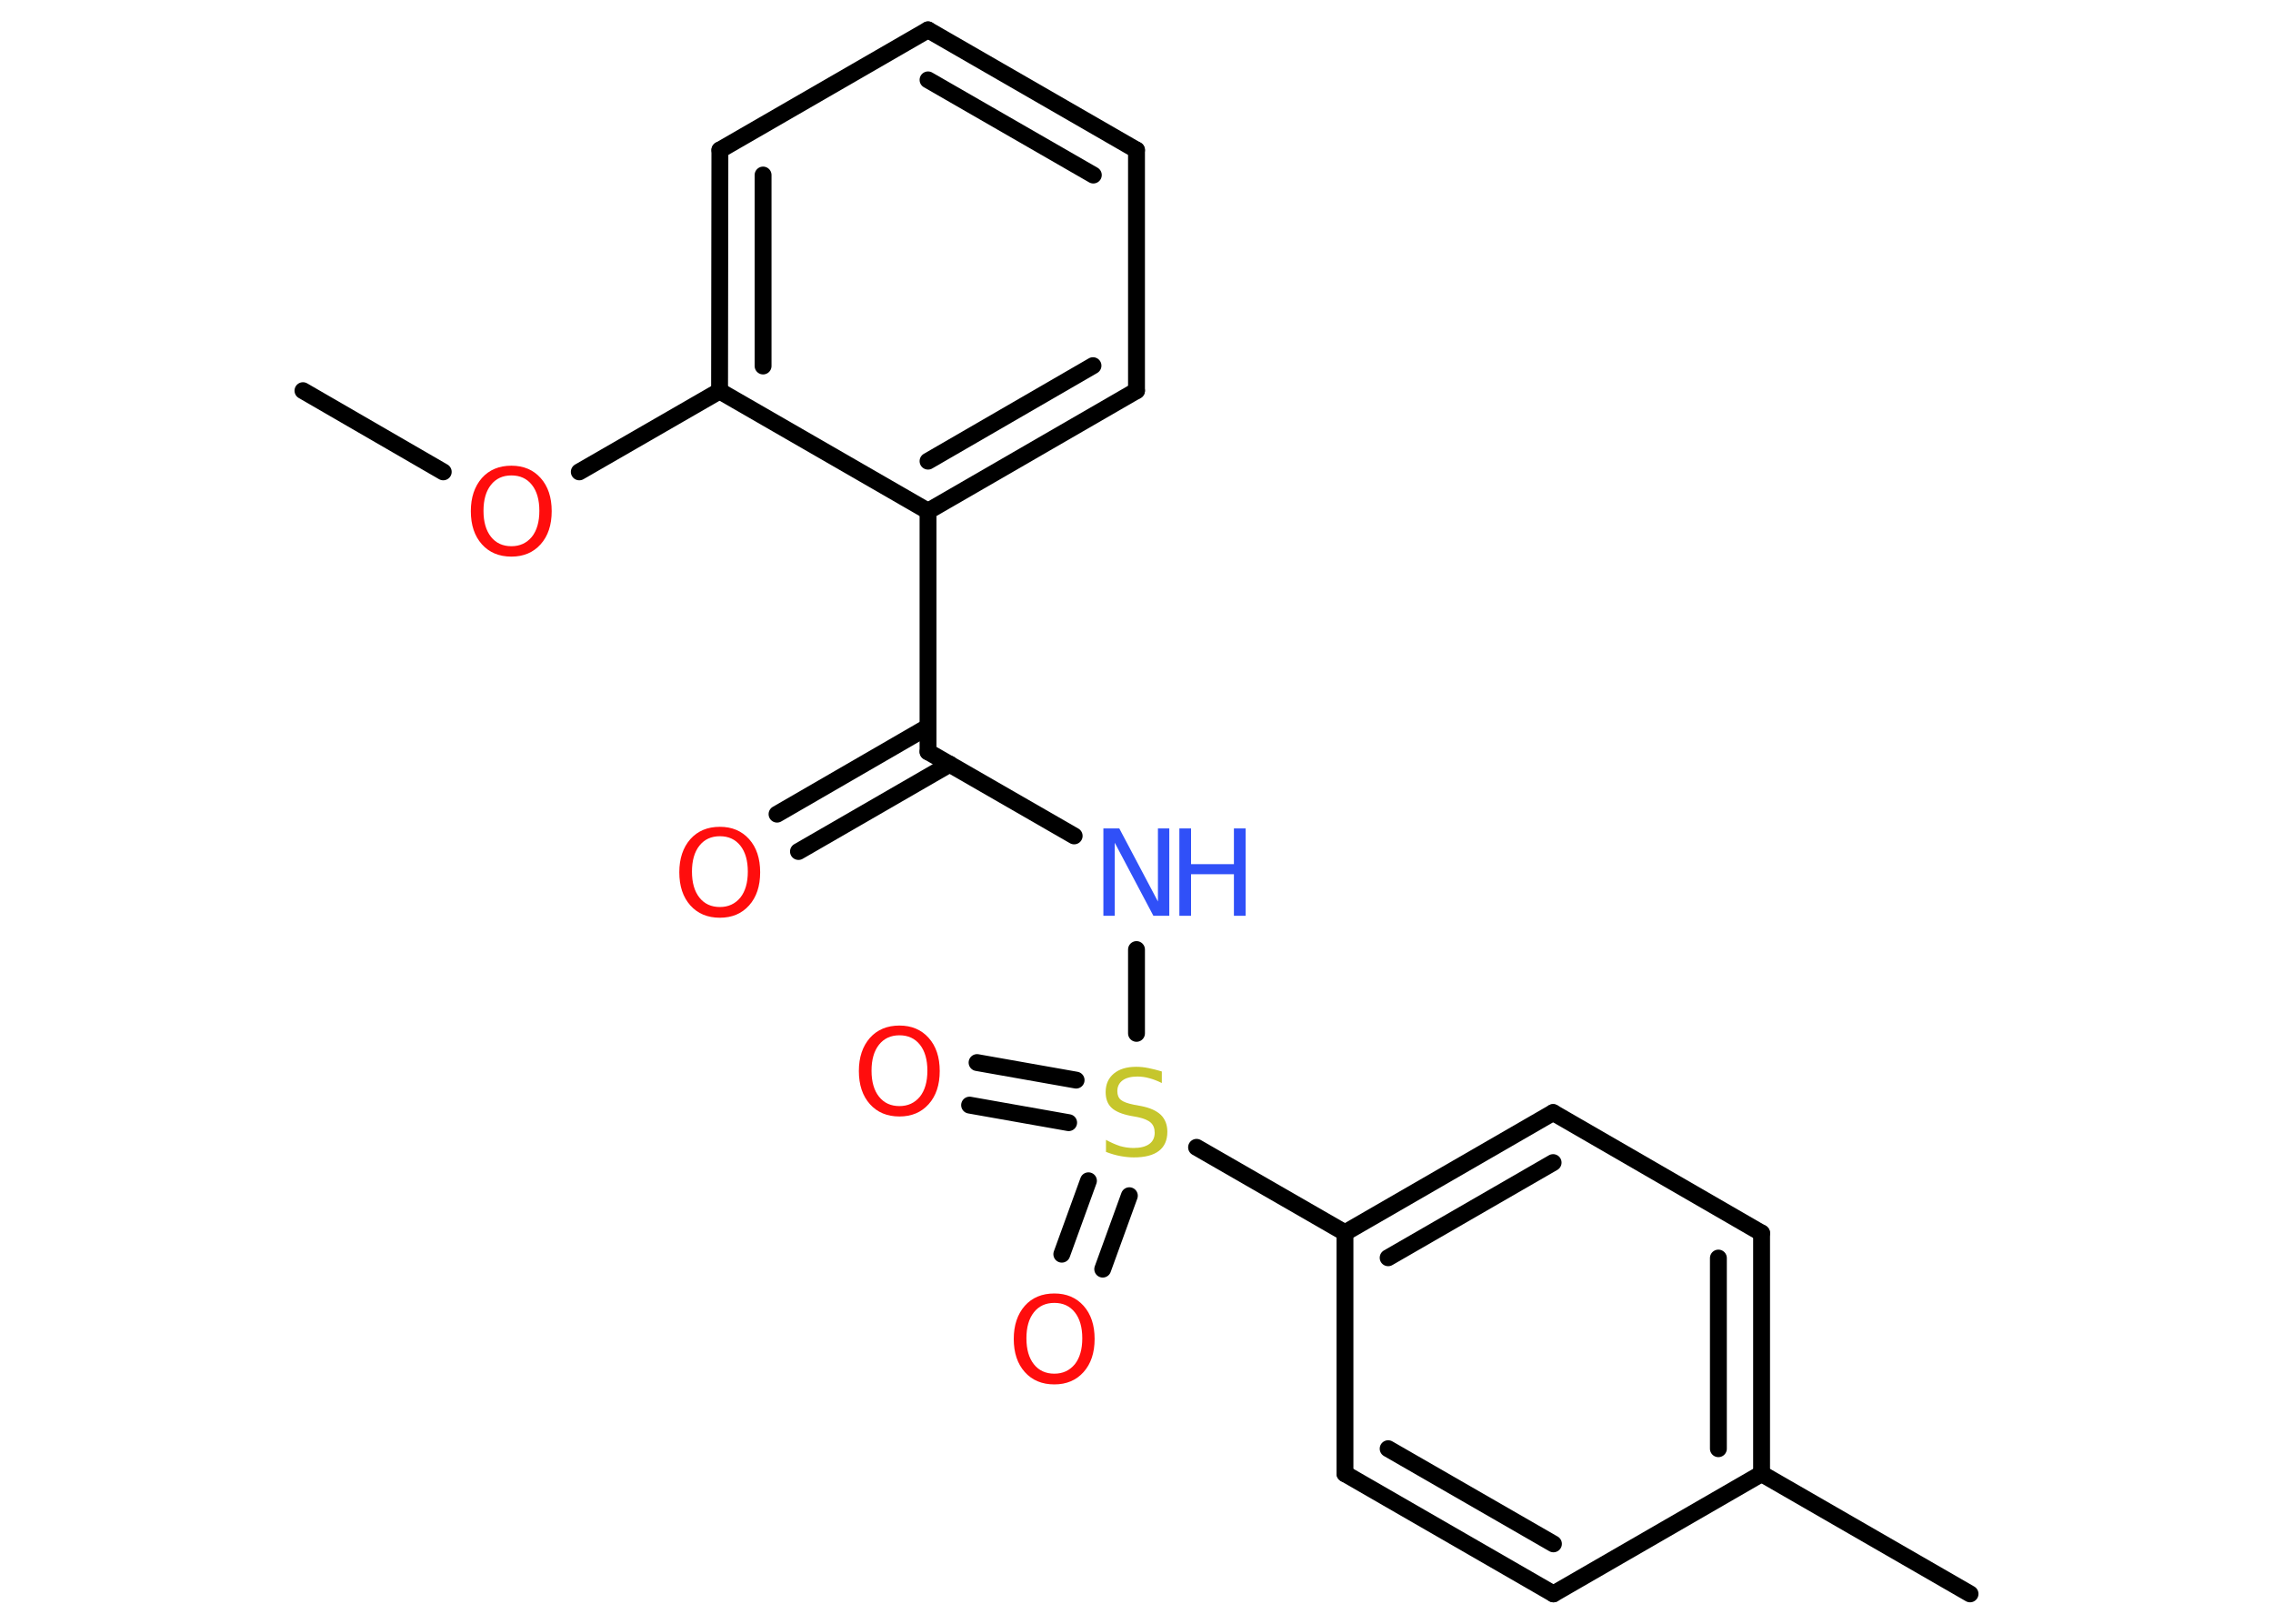 <?xml version='1.0' encoding='UTF-8'?>
<!DOCTYPE svg PUBLIC "-//W3C//DTD SVG 1.1//EN" "http://www.w3.org/Graphics/SVG/1.1/DTD/svg11.dtd">
<svg version='1.2' xmlns='http://www.w3.org/2000/svg' xmlns:xlink='http://www.w3.org/1999/xlink' width='70.0mm' height='50.0mm' viewBox='0 0 70.0 50.0'>
  <desc>Generated by the Chemistry Development Kit (http://github.com/cdk)</desc>
  <g stroke-linecap='round' stroke-linejoin='round' stroke='#000000' stroke-width='.52' fill='#FF0D0D'>
    <rect x='.0' y='.0' width='70.0' height='50.0' fill='#FFFFFF' stroke='none'/>
    <g id='mol1' class='mol'>
      <line id='mol1bnd1' class='bond' x1='9.33' y1='12.03' x2='13.65' y2='14.53'/>
      <line id='mol1bnd2' class='bond' x1='17.84' y1='14.53' x2='22.16' y2='12.04'/>
      <g id='mol1bnd3' class='bond'>
        <line x1='22.17' y1='4.62' x2='22.16' y2='12.04'/>
        <line x1='23.5' y1='5.39' x2='23.5' y2='11.27'/>
      </g>
      <line id='mol1bnd4' class='bond' x1='22.17' y1='4.62' x2='28.58' y2='.92'/>
      <g id='mol1bnd5' class='bond'>
        <line x1='35.0' y1='4.62' x2='28.58' y2='.92'/>
        <line x1='33.67' y1='5.39' x2='28.58' y2='2.46'/>
      </g>
      <line id='mol1bnd6' class='bond' x1='35.0' y1='4.62' x2='35.0' y2='12.03'/>
      <g id='mol1bnd7' class='bond'>
        <line x1='28.58' y1='15.74' x2='35.0' y2='12.03'/>
        <line x1='28.58' y1='14.2' x2='33.66' y2='11.26'/>
      </g>
      <line id='mol1bnd8' class='bond' x1='22.16' y1='12.04' x2='28.58' y2='15.74'/>
      <line id='mol1bnd9' class='bond' x1='28.58' y1='15.74' x2='28.58' y2='23.15'/>
      <g id='mol1bnd10' class='bond'>
        <line x1='29.25' y1='23.53' x2='24.59' y2='26.22'/>
        <line x1='28.58' y1='22.38' x2='23.93' y2='25.07'/>
      </g>
      <line id='mol1bnd11' class='bond' x1='28.58' y1='23.15' x2='33.08' y2='25.74'/>
      <line id='mol1bnd12' class='bond' x1='35.0' y1='29.24' x2='35.0' y2='31.82'/>
      <g id='mol1bnd13' class='bond'>
        <line x1='32.91' y1='34.57' x2='29.86' y2='34.03'/>
        <line x1='33.14' y1='33.26' x2='30.09' y2='32.72'/>
      </g>
      <g id='mol1bnd14' class='bond'>
        <line x1='34.78' y1='36.82' x2='33.96' y2='39.08'/>
        <line x1='33.52' y1='36.36' x2='32.7' y2='38.62'/>
      </g>
      <line id='mol1bnd15' class='bond' x1='36.85' y1='35.33' x2='41.42' y2='37.96'/>
      <g id='mol1bnd16' class='bond'>
        <line x1='47.83' y1='34.26' x2='41.42' y2='37.96'/>
        <line x1='47.83' y1='35.8' x2='42.75' y2='38.73'/>
      </g>
      <line id='mol1bnd17' class='bond' x1='47.83' y1='34.26' x2='54.25' y2='37.97'/>
      <g id='mol1bnd18' class='bond'>
        <line x1='54.25' y1='45.38' x2='54.25' y2='37.97'/>
        <line x1='52.92' y1='44.61' x2='52.92' y2='38.74'/>
      </g>
      <line id='mol1bnd19' class='bond' x1='54.25' y1='45.38' x2='60.67' y2='49.08'/>
      <line id='mol1bnd20' class='bond' x1='54.25' y1='45.38' x2='47.84' y2='49.08'/>
      <g id='mol1bnd21' class='bond'>
        <line x1='41.42' y1='45.38' x2='47.84' y2='49.08'/>
        <line x1='42.75' y1='44.61' x2='47.84' y2='47.54'/>
      </g>
      <line id='mol1bnd22' class='bond' x1='41.42' y1='37.96' x2='41.42' y2='45.38'/>
      <path id='mol1atm2' class='atom' d='M15.75 14.64q-.4 .0 -.63 .29q-.23 .29 -.23 .8q.0 .51 .23 .8q.23 .29 .63 .29q.39 .0 .63 -.29q.23 -.29 .23 -.8q.0 -.51 -.23 -.8q-.23 -.29 -.63 -.29zM15.75 14.34q.56 .0 .9 .38q.34 .38 .34 1.02q.0 .64 -.34 1.02q-.34 .38 -.9 .38q-.57 .0 -.91 -.38q-.34 -.38 -.34 -1.02q.0 -.63 .34 -1.02q.34 -.38 .91 -.38z' stroke='none'/>
      <path id='mol1atm10' class='atom' d='M22.17 25.75q-.4 .0 -.63 .29q-.23 .29 -.23 .8q.0 .51 .23 .8q.23 .29 .63 .29q.39 .0 .63 -.29q.23 -.29 .23 -.8q.0 -.51 -.23 -.8q-.23 -.29 -.63 -.29zM22.17 25.46q.56 .0 .9 .38q.34 .38 .34 1.02q.0 .64 -.34 1.02q-.34 .38 -.9 .38q-.57 .0 -.91 -.38q-.34 -.38 -.34 -1.02q.0 -.63 .34 -1.02q.34 -.38 .91 -.38z' stroke='none'/>
      <g id='mol1atm11' class='atom'>
        <path d='M33.98 25.51h.49l1.19 2.25v-2.25h.35v2.69h-.49l-1.19 -2.25v2.25h-.35v-2.69z' stroke='none' fill='#3050F8'/>
        <path d='M36.32 25.51h.36v1.1h1.32v-1.1h.36v2.69h-.36v-1.28h-1.32v1.28h-.36v-2.69z' stroke='none' fill='#3050F8'/>
      </g>
      <path id='mol1atm12' class='atom' d='M35.78 33.0v.35q-.2 -.1 -.39 -.15q-.18 -.05 -.36 -.05q-.3 .0 -.46 .12q-.16 .12 -.16 .33q.0 .18 .11 .27q.11 .09 .41 .15l.22 .04q.4 .08 .6 .27q.2 .2 .2 .52q.0 .39 -.26 .59q-.26 .2 -.77 .2q-.19 .0 -.41 -.04q-.22 -.04 -.45 -.13v-.37q.22 .12 .43 .19q.21 .06 .42 .06q.31 .0 .48 -.12q.17 -.12 .17 -.35q.0 -.2 -.12 -.31q-.12 -.11 -.4 -.17l-.22 -.04q-.41 -.08 -.59 -.25q-.18 -.17 -.18 -.48q.0 -.36 .25 -.57q.25 -.21 .69 -.21q.19 .0 .38 .04q.2 .04 .4 .1z' stroke='none' fill='#C6C62C'/>
      <path id='mol1atm13' class='atom' d='M27.7 31.88q-.4 .0 -.63 .29q-.23 .29 -.23 .8q.0 .51 .23 .8q.23 .29 .63 .29q.39 .0 .63 -.29q.23 -.29 .23 -.8q.0 -.51 -.23 -.8q-.23 -.29 -.63 -.29zM27.7 31.58q.56 .0 .9 .38q.34 .38 .34 1.02q.0 .64 -.34 1.02q-.34 .38 -.9 .38q-.57 .0 -.91 -.38q-.34 -.38 -.34 -1.02q.0 -.63 .34 -1.02q.34 -.38 .91 -.38z' stroke='none'/>
      <path id='mol1atm14' class='atom' d='M32.47 40.12q-.4 .0 -.63 .29q-.23 .29 -.23 .8q.0 .51 .23 .8q.23 .29 .63 .29q.39 .0 .63 -.29q.23 -.29 .23 -.8q.0 -.51 -.23 -.8q-.23 -.29 -.63 -.29zM32.47 39.83q.56 .0 .9 .38q.34 .38 .34 1.02q.0 .64 -.34 1.02q-.34 .38 -.9 .38q-.57 .0 -.91 -.38q-.34 -.38 -.34 -1.02q.0 -.63 .34 -1.02q.34 -.38 .91 -.38z' stroke='none'/>
    </g>
  </g>
</svg>
